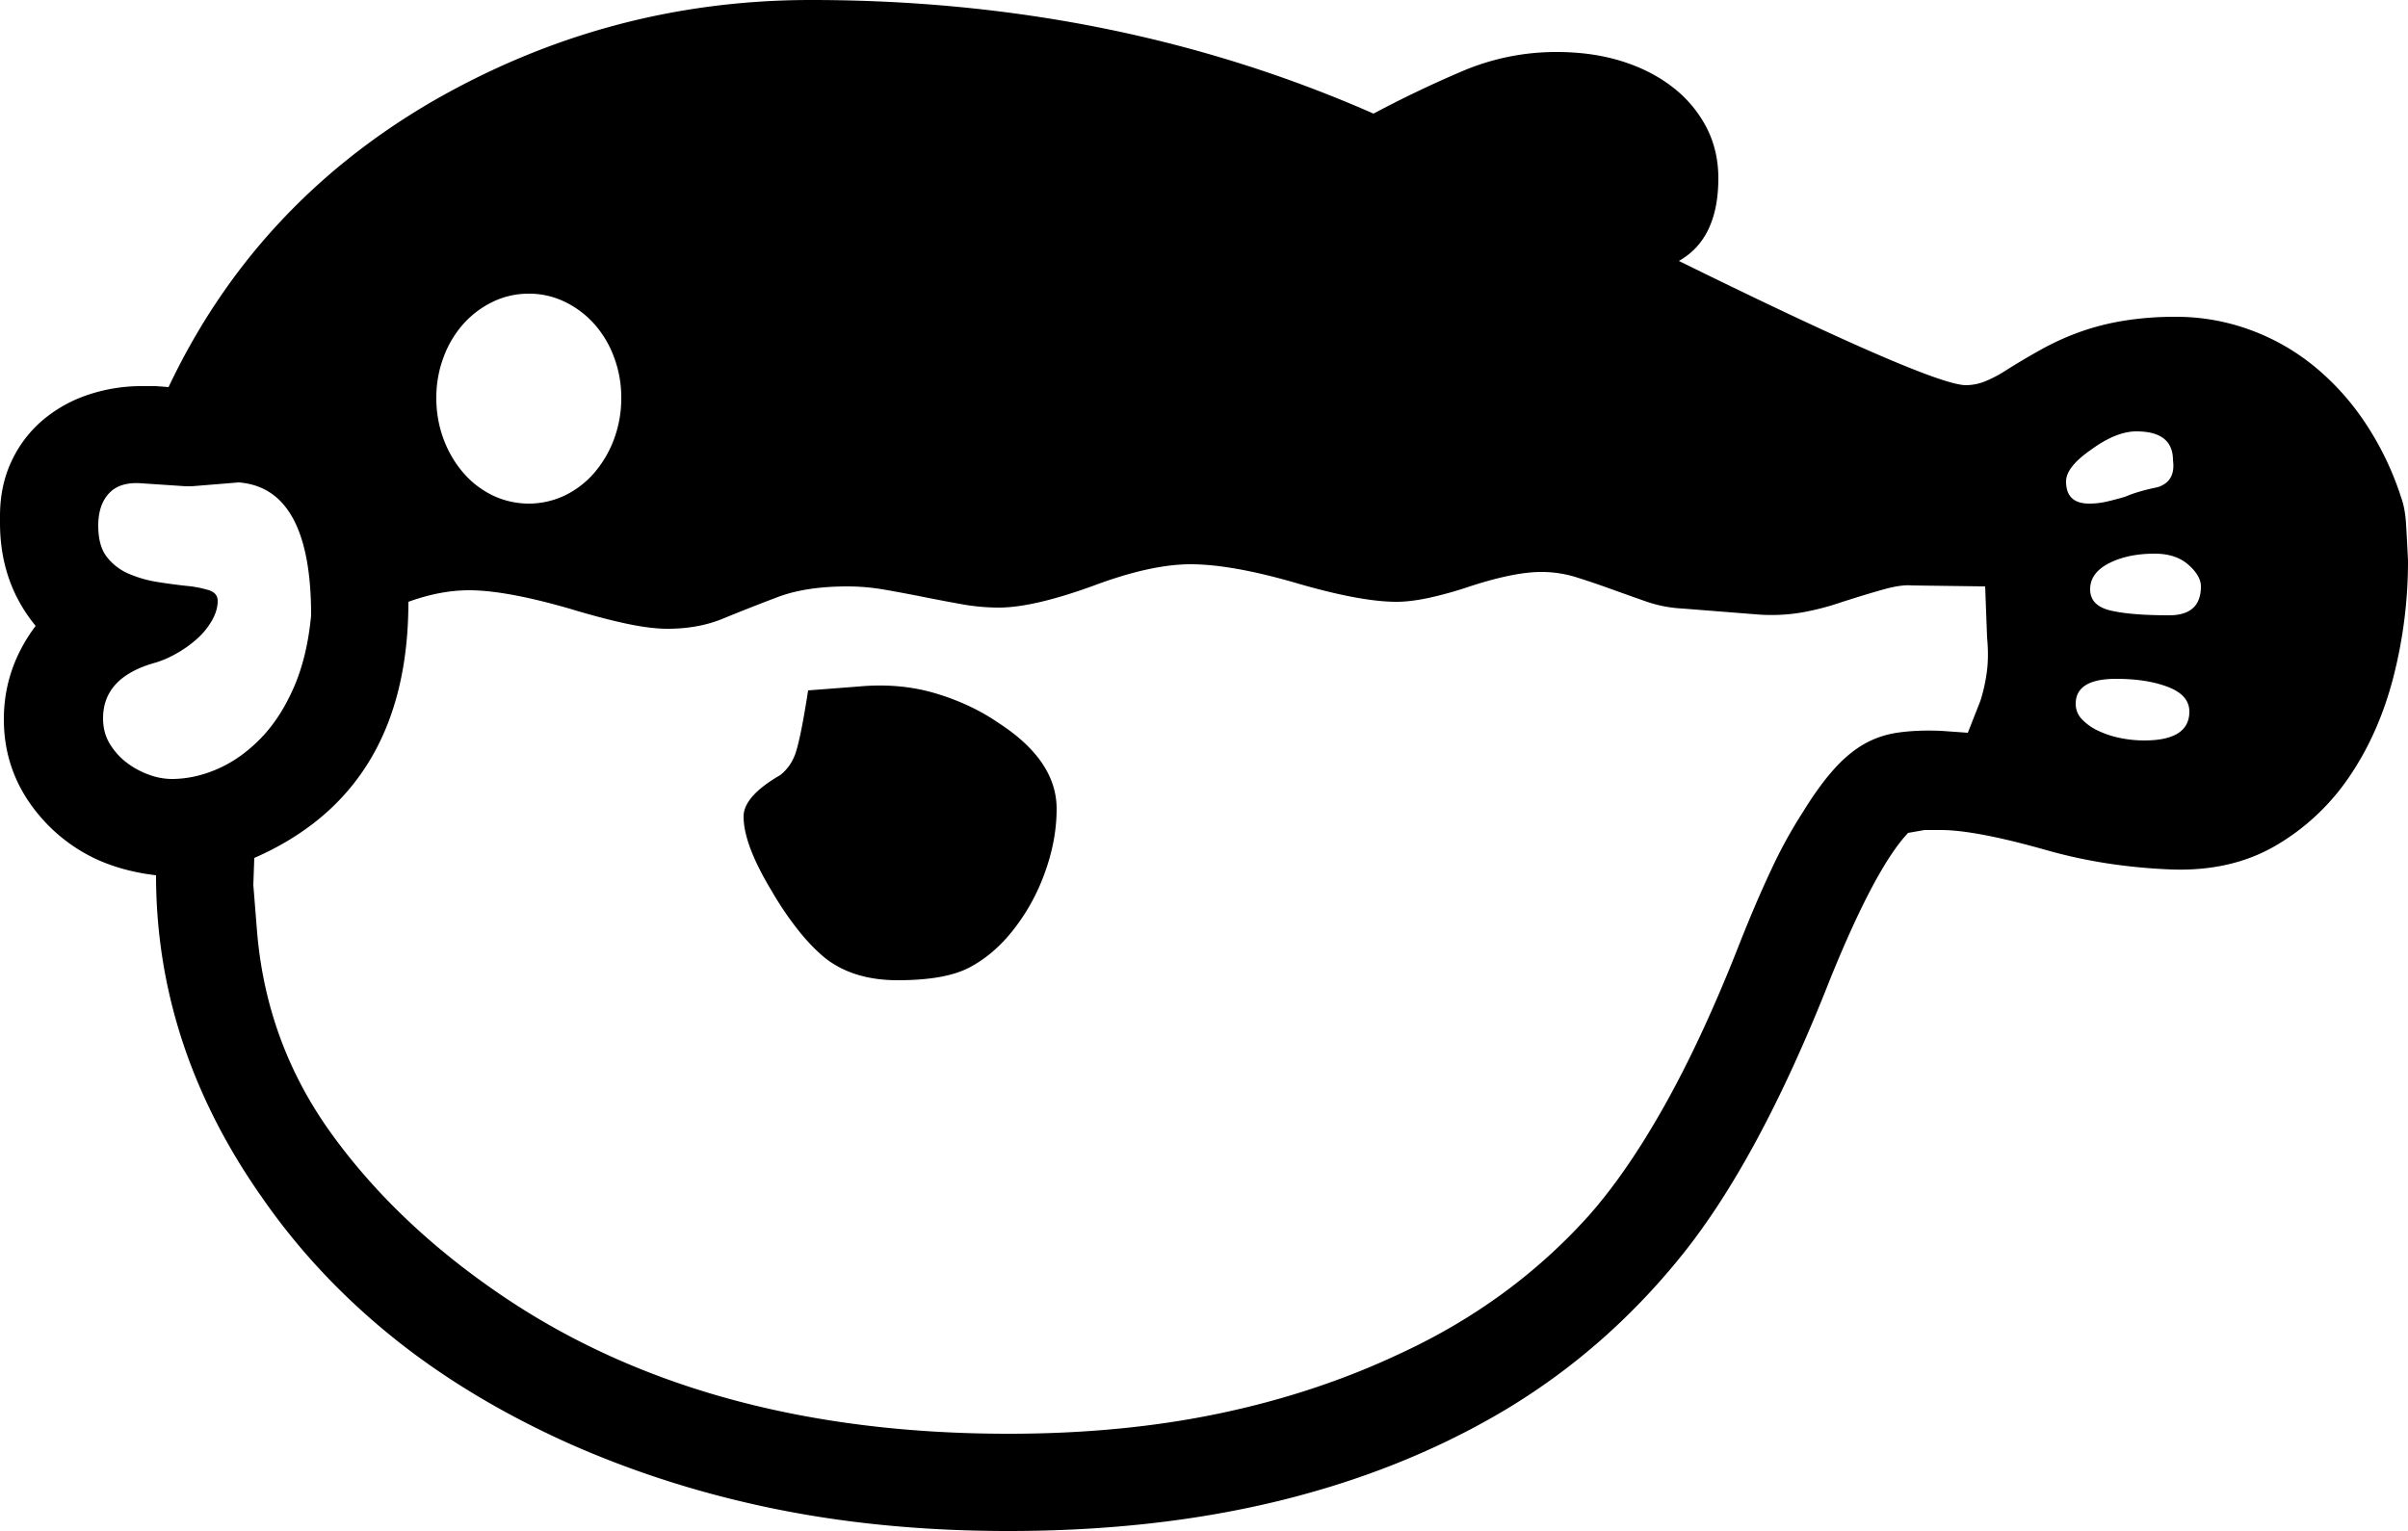 <svg viewBox="0 0 2500 1590" xmlns="http://www.w3.org/2000/svg"><path d="m1097 840q0 33-12.5 67a209.71 209.71 0 0 1 -33.5 60q-20 25-45 38t-74 13q-45 0-74-22-14-11-28.5-29a339.54 339.54 0 0 1 -28.5-42q-29-48-29-77 0-21 38-43a47 47 0 0 0 14-18q6-12 15-70l52-4q43-4 80 7t66 31q60 39 60 89zm1188-231q0-11-13-22.5t-35-11.5q-28 0-47.5 10t-19.5 27q0 17 21 22t61 5q33 0 33-30zm-12 130q0-17-22-25.5t-54-8.5q-42 0-42 26a22.87 22.87 0 0 0 6.5 16 55.14 55.14 0 0 0 17 12 98.33 98.33 0 0 0 23 7.5 124.47 124.47 0 0 0 24.5 2.5q47 0 47-30zm-128-239q0 23 24 23a78.88 78.88 0 0 0 15.5-1.5q7.5-1.5 21.5-5.5a139.62 139.62 0 0 1 15.5-5.5q8.5-2.5 18.5-4.5 19-6 16-28 0-30-38-30-21 0-47 19-26 18-26 33zm-82 162-2-53-76-1q-11-1-29 4t-43 13a276.66 276.66 0 0 1 -42 11 187.8 187.8 0 0 1 -48 2l-76-6a136.24 136.24 0 0 1 -38.5-7.5q-18.49-6.5-36.5-13t-35.5-12a120.91 120.91 0 0 0 -36.5-5.5q-28 0-74 15a397.1 397.1 0 0 1 -43 12q-19 4-33 4-38 0-106-20-66-19-108-19-41 0-100 22-63 23-99 23a217.89 217.89 0 0 1 -38.5-3.5q-19.5-3.5-39.5-7.5t-40-7.5a226.34 226.34 0 0 0 -39-3.5q-45 0-75 12-29 11-54.5 21.5t-57.5 10.5q-18 0-43.5-5.5t-58.5-15.5q-66-19-104-19-30 0-63 12 0 196-160 266l-1 28 4 50q10 115 76.5 207.5t172.5 165.5q213 147 531 147 118 0 218.5-21t187.5-62q115-53 196-143 40-45 79.5-115.5t77.5-167.5q17-43 33-77a495.38 495.38 0 0 1 33-60q16-26 31-43t31-26.5a98.08 98.08 0 0 1 35.5-12.5q19.5-3 45.5-2l28 2 13-33a172.94 172.94 0 0 0 6.5-28.5q2.5-16.5.5-37.5zm-1885 147q24 0 48-10.5t44.5-31.5q20.5-21 34.5-53t18-75q0-132-75-138l-49 4h-6l-45-3q-23-2-34.5 10t-11.5 34q0 21 9 32.5a57.31 57.31 0 0 0 23 17.5 124.77 124.77 0 0 0 30 8.5q16 2.5 30 4a112.17 112.17 0 0 1 23 4.5q9 3 9 11 0 10-6 20.5a76.22 76.22 0 0 1 -15.5 19 119.1 119.1 0 0 1 -21 15 106.59 106.59 0 0 1 -21.5 9.5q-55 15-55 58 0 15 7 26.5a70 70 0 0 0 17.5 19.5 85.66 85.66 0 0 0 23 12.5 69.54 69.54 0 0 0 23.5 4.5zm371-504a84.68 84.68 0 0 0 -37.5 8.5 98.22 98.22 0 0 0 -30.5 23 107.72 107.72 0 0 0 -20.5 34.5 118.6 118.6 0 0 0 -7.5 42 121.47 121.47 0 0 0 7.5 43 114 114 0 0 0 20.5 35 94.91 94.91 0 0 0 30.5 23.5 87 87 0 0 0 75 0 94.91 94.91 0 0 0 30.5-23.5 114 114 0 0 0 20.5-35 121.47 121.47 0 0 0 7.5-43 118.6 118.6 0 0 0 -7.5-42 107.72 107.72 0 0 0 -20.5-34.5 98.22 98.22 0 0 0 -30.5-23 84.68 84.68 0 0 0 -37.5-8.5zm1951 277a483.23 483.23 0 0 1 -15 120.5q-15 58.5-45.5 103.5a235.43 235.43 0 0 1 -76.5 72q-46 27-108 25a601.46 601.46 0 0 1 -61.5-5.5 525.83 525.83 0 0 1 -68.5-14.5q-74-21-110-21h-17l-17 3q-34 36-81 152-74 188-155 288-80 99-187 162-104 61-231.5 92t-279.5 31q-131 0-245-23.5t-216-69.5q-103-47-180.5-110t-132.5-142q-111-157-111-336-34-4-61.5-16.5a171.78 171.78 0 0 1 -50.5-35.5q-46-47-46-110 0-53 33-97-37-45-37-107v-7q0-31 11.5-56a125.37 125.37 0 0 1 31.5-42.5 142 142 0 0 1 47-27 173.59 173.59 0 0 1 58-9.5h14l13 1q89-188 271-295 184-107 396-107 316 0 584 118 45-24 92-44a247.84 247.84 0 0 1 98-20q37 0 67.5 9.5t53 27a126 126 0 0 1 35 41.5q12.49 24 12.5 53 0 63-41 86 262 129 298 129a53.44 53.44 0 0 0 20-4 127.82 127.82 0 0 0 21-11q19-12 38-22.5a271.08 271.08 0 0 1 40-18 259.77 259.77 0 0 1 45.5-11.5 332.45 332.45 0 0 1 53.5-4 223.28 223.28 0 0 1 75.5 13 229.11 229.11 0 0 1 67 37.5 265.33 265.33 0 0 1 54 59.5 312.42 312.42 0 0 1 37.5 78q4 11 5 27.5t2 37.5z"/></svg>